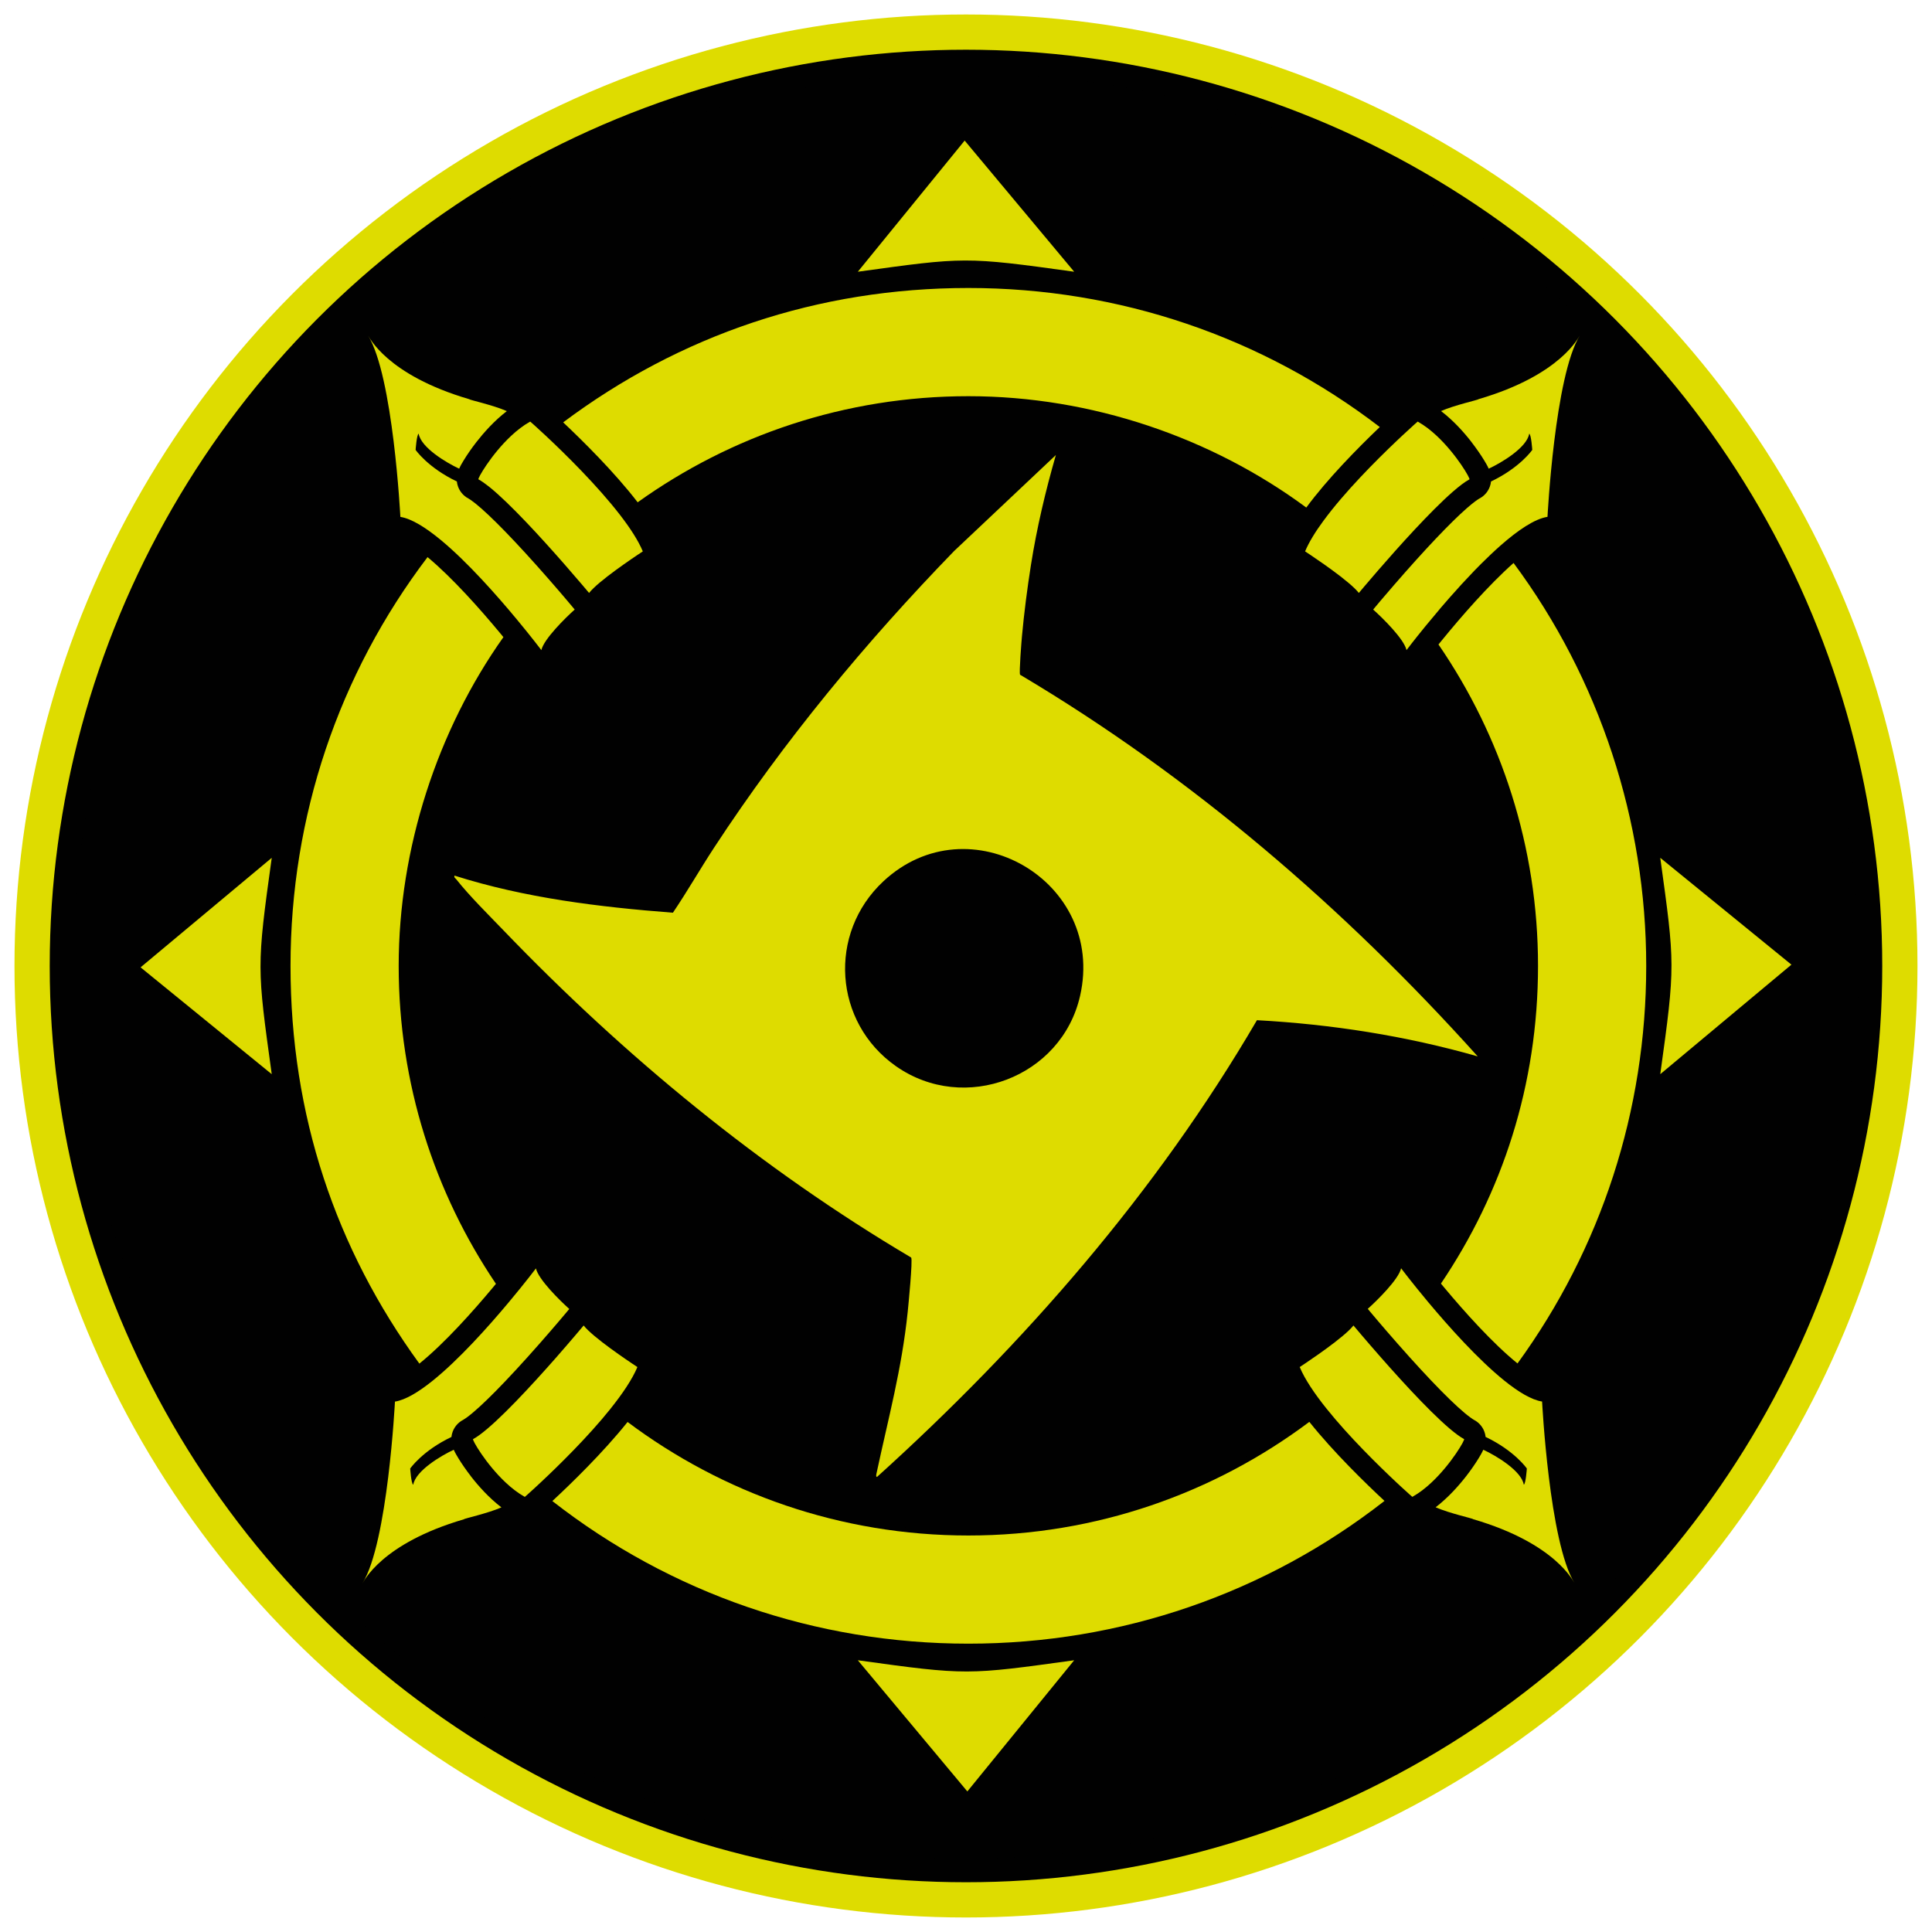 <?xml version="1.0" encoding="UTF-8"?>
<svg xmlns="http://www.w3.org/2000/svg" viewBox="0 0 566.93 566.93">
  <defs>
    <style>
      .uuid-f4ad7da5-c46a-4bc5-ae1e-2b7538535c5e {
        fill: #010101;
      }

      .uuid-f28c35bb-3686-4733-991a-dfe871491332 {
        fill: #dedc00;
      }
    </style>
  </defs>
  <g id="uuid-b88105b6-3d5a-42df-bd9d-624b2840d3e0" data-name="Capa 1">
    <g>
      <circle class="uuid-f28c35bb-3686-4733-991a-dfe871491332" cx="283.46" cy="283.46" r="279.21"/>
      <circle class="uuid-f4ad7da5-c46a-4bc5-ae1e-2b7538535c5e" cx="283.46" cy="283.46" r="268.87"/>
      <circle class="uuid-f4ad7da5-c46a-4bc5-ae1e-2b7538535c5e" cx="283.46" cy="283.46" r="261.98"/>
      <circle class="uuid-f4ad7da5-c46a-4bc5-ae1e-2b7538535c5e" cx="283.46" cy="283.46" r="178.35"/>
      <circle class="uuid-f4ad7da5-c46a-4bc5-ae1e-2b7538535c5e" cx="283.46" cy="283.46" r="171.36"/>
      <circle class="uuid-f4ad7da5-c46a-4bc5-ae1e-2b7538535c5e" cx="283.46" cy="283.46" r="165.72"/>
    </g>
  </g>
  <g id="uuid-87a869f7-e60e-4456-971e-84403d398eb8" data-name="Capa 2">
    <g>
      <path class="uuid-f28c35bb-3686-4733-991a-dfe871491332" d="M299.33,197.99c-.32-.59.41-9.68.55-11.24.62-6.83,1.57-14.15,2.64-20.94,1.72-10.91,4.27-21.7,7.32-32.29l-29.87,28.18c-25.99,26.81-49.87,55.66-70.36,86.94-4.15,6.33-7.91,12.92-12.15,19.19-21.63-1.67-43.38-4.31-64.1-10.89-.16.63.26.74.55,1.11,3.85,4.87,9.42,10.37,13.81,14.93,35.46,36.91,75.55,69.94,119.66,96.04.48.83-.81,13.84-1.02,15.95-1.78,16.99-5.63,30.9-9.12,47.24-.07.33-.3,1.08.1,1.2,43.18-39.01,82.02-83.53,111.5-134.04,21.92,1.19,43.71,4.6,64.78,10.62-39.04-43.45-83.88-82.06-134.28-111.99ZM316.94,292.24c-5.42,23.87-33.92,34.72-54.02,20.63-18.32-12.84-20.06-38.98-3.72-54.24,25.1-23.45,65.41-.09,57.74,33.61Z"/>
      <g>
        <path class="uuid-f28c35bb-3686-4733-991a-dfe871491332" d="M187.05,147.32s.04.05.06.08c27.38-19.59,60.89-31.14,97.05-31.14s71.4,12.16,99.16,32.68c6.18-8.39,15-17.36,21.57-23.63-34.51-26.46-76.51-40.8-120.73-40.8s-84.74,13.85-118.9,39.43c5.5,5.18,14.97,14.51,21.79,23.37Z"/>
        <path class="uuid-f28c35bb-3686-4733-991a-dfe871491332" d="M144.45,378.03c.37-.45.73-.88,1.08-1.3-18.01-26.67-28.54-58.77-28.54-93.3s11.39-69.19,30.73-96.47c-.32-.39-.65-.79-1-1.21-5.62-6.77-13.86-16.11-21.26-22.27-26.08,34.36-40.21,76.06-40.21,119.94s13.26,82.99,37.81,116.72c7.34-5.92,15.68-15.28,21.39-22.11Z"/>
        <path class="uuid-f28c35bb-3686-4733-991a-dfe871491332" d="M384.27,417.3s-.03-.04-.05-.07c-27.92,20.93-62.56,33.35-100.06,33.35s-72.09-12.4-100-33.31c-.02.02-.04.05-.06.07-7.23,9.02-16.63,18.13-22.02,23.13,34.76,27.13,77.28,41.85,122.07,41.85s87.36-14.74,122.12-41.89c-5.39-5.01-14.8-14.12-22.01-23.14Z"/>
        <path class="uuid-f28c35bb-3686-4733-991a-dfe871491332" d="M423.2,187.78c-.38.46-.74.91-1.09,1.34,18.42,26.86,29.21,59.35,29.21,94.31s-10.51,66.58-28.49,93.23c.35.43.71.86,1.09,1.31,5.71,6.83,14.03,16.18,21.38,22.12,24.52-33.72,37.77-74.17,37.77-116.66s-13.67-84.2-38.93-118.23c-7.51,6.67-15.52,15.94-20.94,22.58Z"/>
        <path class="uuid-f28c35bb-3686-4733-991a-dfe871491332" d="M251.72,487.19l32.14,38.49,31.35-38.49c-31.35,4.32-31.35,4.46-63.49,0Z"/>
        <path class="uuid-f28c35bb-3686-4733-991a-dfe871491332" d="M315.21,79.74l-32.14-38.49-31.35,38.49c31.35-4.32,31.35-4.46,63.49,0Z"/>
        <path class="uuid-f28c35bb-3686-4733-991a-dfe871491332" d="M525.68,283.07l-38.49-31.35c4.32,31.35,4.46,31.35,0,63.49l38.49-32.14Z"/>
        <path class="uuid-f28c35bb-3686-4733-991a-dfe871491332" d="M41.25,283.86l38.49,31.35c-4.32-31.35-4.46-31.35,0-63.49l-38.49,32.14Z"/>
        <path class="uuid-f28c35bb-3686-4733-991a-dfe871491332" d="M431.83,129.77c1.36,1.76,2.67,3.64,3.68,5.3.45.75.95,1.57,1.34,2.46,3.75-1.74,11.2-6.17,11.89-10.27.6.3.89,4.76.89,4.76,0,0-3.56,5.19-12.11,9.27-.03.3-.08.6-.16.92-.47,1.82-1.69,3.29-3.28,4.1-.46.27-1.56.99-3.6,2.77-4.85,4.24-12.42,12.22-21.31,22.47-3.29,3.79-5.53,6.48-5.55,6.51l-.67.81c2.73,2.43,9.07,8.66,9.78,11.9,0,0,2.15-2.85,5.55-7.01,1.35-1.65,2.9-3.51,4.58-5.49.84-.99,1.72-2,2.63-3.03,2.26-2.57,4.7-5.24,7.2-7.83.63-.65,1.25-1.28,1.89-1.92.94-.94,1.88-1.85,2.82-2.74.96-.91,1.92-1.79,2.87-2.63h0c5.13-4.52,10.06-7.87,13.83-8.46,0,0,0,0,0,0,.01,0,2.11-41.41,9.52-53.28-.3.3-5.36,11.61-29.76,18.75,0,.22-6.87,1.68-11,3.49,3.72,2.84,6.83,6.36,8.97,9.13Z"/>
        <path class="uuid-f28c35bb-3686-4733-991a-dfe871491332" d="M388.36,152.81c-2.35,3.19-4.26,6.27-5.39,8.99,0,0,10.12,6.59,14.45,10.77.54.52.99,1,1.32,1.43,0,0,2.26-2.71,5.63-6.6,5.92-6.83,15.28-17.28,21.93-23.09,1.89-1.65,3.57-2.93,4.88-3.64.46,0-3.73-7.33-9.66-12.85-1.67-1.55-3.47-2.95-5.34-4.01-.06-.03-.12-.07-.18-.1,0,0,0,0,0,0,0,0-1.8,1.57-4.55,4.15-.49.45-1,.94-1.54,1.45-6.07,5.76-15.35,15.05-21.56,23.52Z"/>
        <path class="uuid-f28c35bb-3686-4733-991a-dfe871491332" d="M117.49,151.68c3.29.51,7.46,3.14,11.89,6.8,7.79,6.45,16.35,16.14,22.23,23.22,4.36,5.25,7.25,9.07,7.25,9.07.71-3.23,7.06-9.47,9.78-11.9l-.67-.81s-2.97-3.57-7.08-8.26c-9.32-10.65-16.91-18.48-21.37-22.05-1.06-.85-1.69-1.25-2.01-1.44-1.59-.81-2.81-2.28-3.28-4.1-.08-.31-.13-.62-.16-.92-8.55-4.08-12.11-9.27-12.11-9.27,0,0,.3-4.46.89-4.76.68,4.09,8.14,8.53,11.89,10.27.39-.89.89-1.72,1.34-2.46,1.01-1.66,2.32-3.55,3.68-5.3,2.15-2.76,5.25-6.28,8.97-9.13-4.13-1.81-11-3.28-11-3.49-24.4-7.14-29.46-18.45-29.76-18.75,7.41,11.86,9.51,53.28,9.52,53.28,0,0,0,0,0,0Z"/>
        <path class="uuid-f28c35bb-3686-4733-991a-dfe871491332" d="M140.41,140.67c.87.47,1.92,1.21,3.08,2.13,6.15,4.91,15.66,15.37,22.19,22.83,4.21,4.81,7.18,8.37,7.18,8.37.33-.43.78-.91,1.32-1.43,4.33-4.18,14.45-10.77,14.45-10.77-1.32-3.17-3.71-6.83-6.61-10.6-6.74-8.75-16.26-18.09-21.85-23.32-.01-.01-.02-.02-.03-.03-2.74-2.57-4.54-4.14-4.55-4.14,0,0,0,0,0,0-.06.03-.12.07-.18.1-1.88,1.06-3.69,2.47-5.36,4.03-5.92,5.51-10.1,12.83-9.64,12.83Z"/>
        <path class="uuid-f28c35bb-3686-4733-991a-dfe871491332" d="M138.17,433.18c-1.36-1.76-2.67-3.64-3.68-5.3-.45-.75-.95-1.57-1.34-2.46-3.75,1.74-11.2,6.17-11.89,10.27-.6-.3-.89-4.76-.89-4.76,0,0,3.55-5.19,12.11-9.27.03-.3.08-.6.16-.92.47-1.82,1.69-3.29,3.28-4.1.19-.11.51-.31.99-.65,4.08-2.95,11.67-10.64,21.36-21.65,4.64-5.27,8.08-9.39,8.11-9.43l.67-.81c-2.73-2.43-9.07-8.66-9.78-11.9,0,0-3.2,4.24-7.96,9.92-6.09,7.28-14.72,16.93-22.45,23.12-4.08,3.27-7.9,5.57-10.96,6.05,0,0,0,0,0,0-.01,0-2.11,41.41-9.52,53.28.3-.3,5.36-11.61,29.76-18.75,0-.22,6.87-1.68,11-3.49-3.72-2.84-6.82-6.36-8.97-9.13Z"/>
        <path class="uuid-f28c35bb-3686-4733-991a-dfe871491332" d="M179.15,413.38c3.47-4.34,6.37-8.6,7.89-12.23,0,0-10.12-6.59-14.45-10.77-.54-.52-.99-1-1.32-1.43,0,0-3.47,4.16-8.22,9.57-6.95,7.9-16.67,18.46-22.41,22.61-.66.48-1.26.87-1.81,1.16-.46,0,3.72,7.32,9.64,12.83,1.67,1.56,3.48,2.97,5.36,4.03.06.03.12.07.18.1,0,0,0,0,0,0,0,0,1.19-1.03,3.09-2.79.44-.41.94-.87,1.46-1.36,5.24-4.9,13.96-13.43,20.6-21.72Z"/>
        <path class="uuid-f28c35bb-3686-4733-991a-dfe871491332" d="M452.51,411.27c-3.08-.48-6.93-2.8-11.03-6.1-7.73-6.21-16.36-15.87-22.44-23.14-4.72-5.65-7.9-9.86-7.9-9.86-.71,3.23-7.06,9.47-9.78,11.9l.67.81s3.45,4.14,8.06,9.38c9.68,11,17.27,18.7,21.37,21.68.5.37.84.58,1.03.69,1.59.81,2.81,2.28,3.28,4.1.08.31.13.62.16.92,8.55,4.08,12.11,9.27,12.11,9.27,0,0-.3,4.46-.89,4.76-.68-4.09-8.14-8.53-11.89-10.27-.39.89-.89,1.72-1.34,2.46-1.01,1.66-2.32,3.55-3.68,5.3-2.15,2.76-5.25,6.28-8.97,9.13,4.13,1.81,11,3.28,11,3.49,24.4,7.14,29.46,18.45,29.76,18.75-7.41-11.86-9.51-53.27-9.52-53.28,0,0,0,0,0,0Z"/>
        <path class="uuid-f28c35bb-3686-4733-991a-dfe871491332" d="M429.6,422.28c-.56-.3-1.18-.71-1.86-1.2-5.76-4.18-15.47-14.74-22.4-22.62-4.73-5.38-8.18-9.51-8.18-9.51-.33.43-.78.91-1.32,1.43-4.33,4.18-14.45,10.77-14.45,10.77,1.51,3.62,4.39,7.86,7.85,12.18,6.64,8.3,15.4,16.86,20.64,21.77.5.47.98.91,1.41,1.31,1.93,1.78,3.13,2.83,3.14,2.83,0,0,0,0,0,0,.06-.03.12-.07.18-.1,1.88-1.06,3.69-2.47,5.36-4.03,5.92-5.51,10.1-12.83,9.64-12.83Z"/>
      </g>
    </g>
  </g>
</svg>